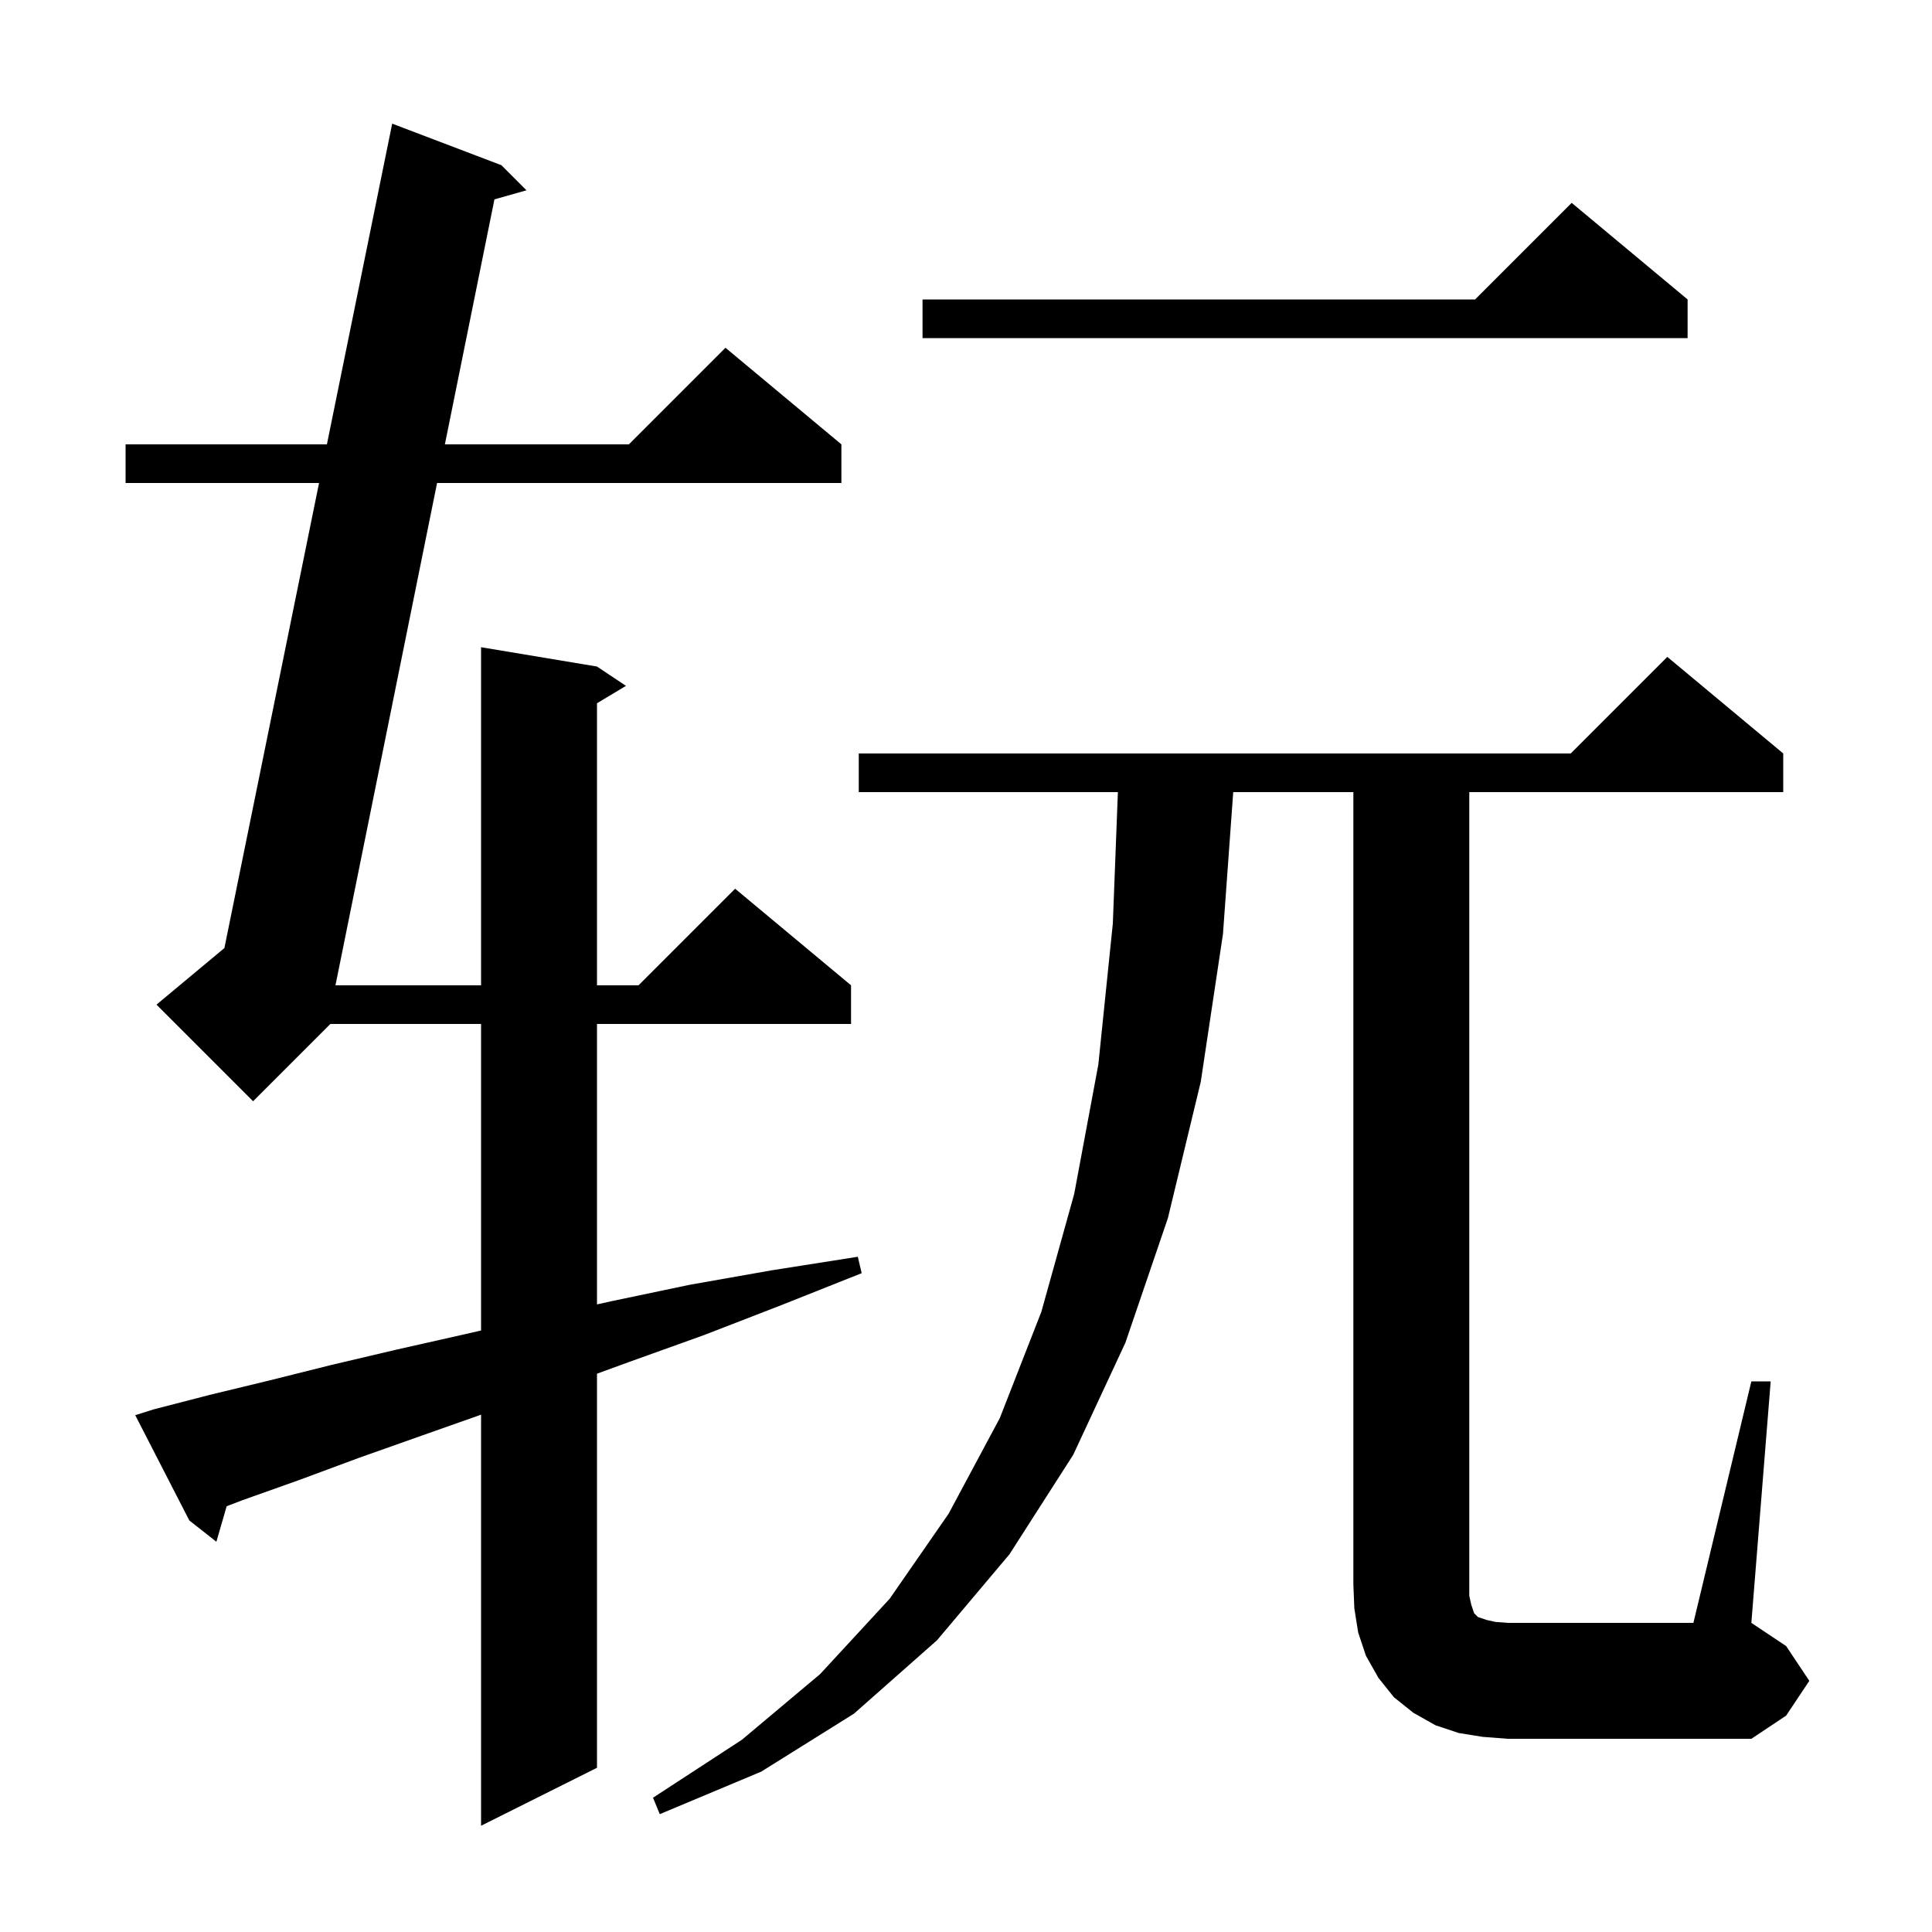 <svg xmlns="http://www.w3.org/2000/svg" xmlns:xlink="http://www.w3.org/1999/xlink" version="1.1" baseProfile="full" viewBox="0 0 200 200" width="200" height="200">
<g fill="black">
<path d="M 15.9 145.9 L 21.7 144.4 L 27.9 142.9 L 34.3 141.3 L 41.1 139.7 L 48.2 138.1 L 49.8 137.732 L 49.8 106.0 L 34.2 106.0 L 26.2 114.0 L 16.2 104.0 L 23.229 98.143 L 33.028 50.0 L 13.0 50.0 L 13.0 46.0 L 33.842 46.0 L 40.6 12.8 L 51.9 17.1 L 54.5 19.7 L 51.184 20.638 L 46.054 46.0 L 65.1 46.0 L 75.1 36.0 L 87.1 46.0 L 87.1 50.0 L 45.245 50.0 L 34.727 102.0 L 49.8 102.0 L 49.8 67.0 L 61.8 69.0 L 64.8 71.0 L 61.8 72.8 L 61.8 102.0 L 66.1 102.0 L 76.1 92.0 L 88.1 102.0 L 88.1 106.0 L 61.8 106.0 L 61.8 135.031 L 63.3 134.7 L 71.4 133.0 L 79.9 131.5 L 88.8 130.1 L 89.2 131.8 L 80.9 135.1 L 72.9 138.2 L 65.1 141.0 L 61.8 142.204 L 61.8 183.0 L 49.8 189.0 L 49.8 146.447 L 43.7 148.6 L 37.2 150.9 L 31.0 153.2 L 25.1 155.3 L 23.465 155.924 L 22.4 159.6 L 19.6 157.4 L 14.0 146.5 Z M 181.3 143.0 L 183.3 143.0 L 181.3 168.0 L 184.9 170.4 L 187.3 174.0 L 184.9 177.6 L 181.3 180.0 L 156.1 180.0 L 153.5 179.8 L 151.0 179.4 L 148.6 178.6 L 146.3 177.3 L 144.3 175.7 L 142.7 173.7 L 141.4 171.4 L 140.6 169.0 L 140.2 166.5 L 140.1 164.0 L 140.1 82.0 L 127.663 82.0 L 126.6 96.7 L 124.3 112.0 L 120.9 126.1 L 116.5 139.0 L 111.1 150.6 L 104.5 160.9 L 97.0 169.8 L 88.4 177.4 L 78.8 183.4 L 68.3 187.8 L 67.6 186.1 L 76.8 180.1 L 84.9 173.3 L 92.1 165.5 L 98.2 156.7 L 103.5 146.8 L 107.8 135.8 L 111.2 123.6 L 113.7 110.2 L 115.2 95.6 L 115.723 82.0 L 88.9 82.0 L 88.9 78.0 L 162.6 78.0 L 172.6 68.0 L 184.6 78.0 L 184.6 82.0 L 152.1 82.0 L 152.1 165.2 L 152.3 166.1 L 152.6 167.0 L 153.0 167.4 L 153.9 167.7 L 154.8 167.9 L 156.1 168.0 L 175.3 168.0 Z M 174.7 31.0 L 174.7 35.0 L 95.5 35.0 L 95.5 31.0 L 152.7 31.0 L 162.7 21.0 Z " />
</g>
</svg>
